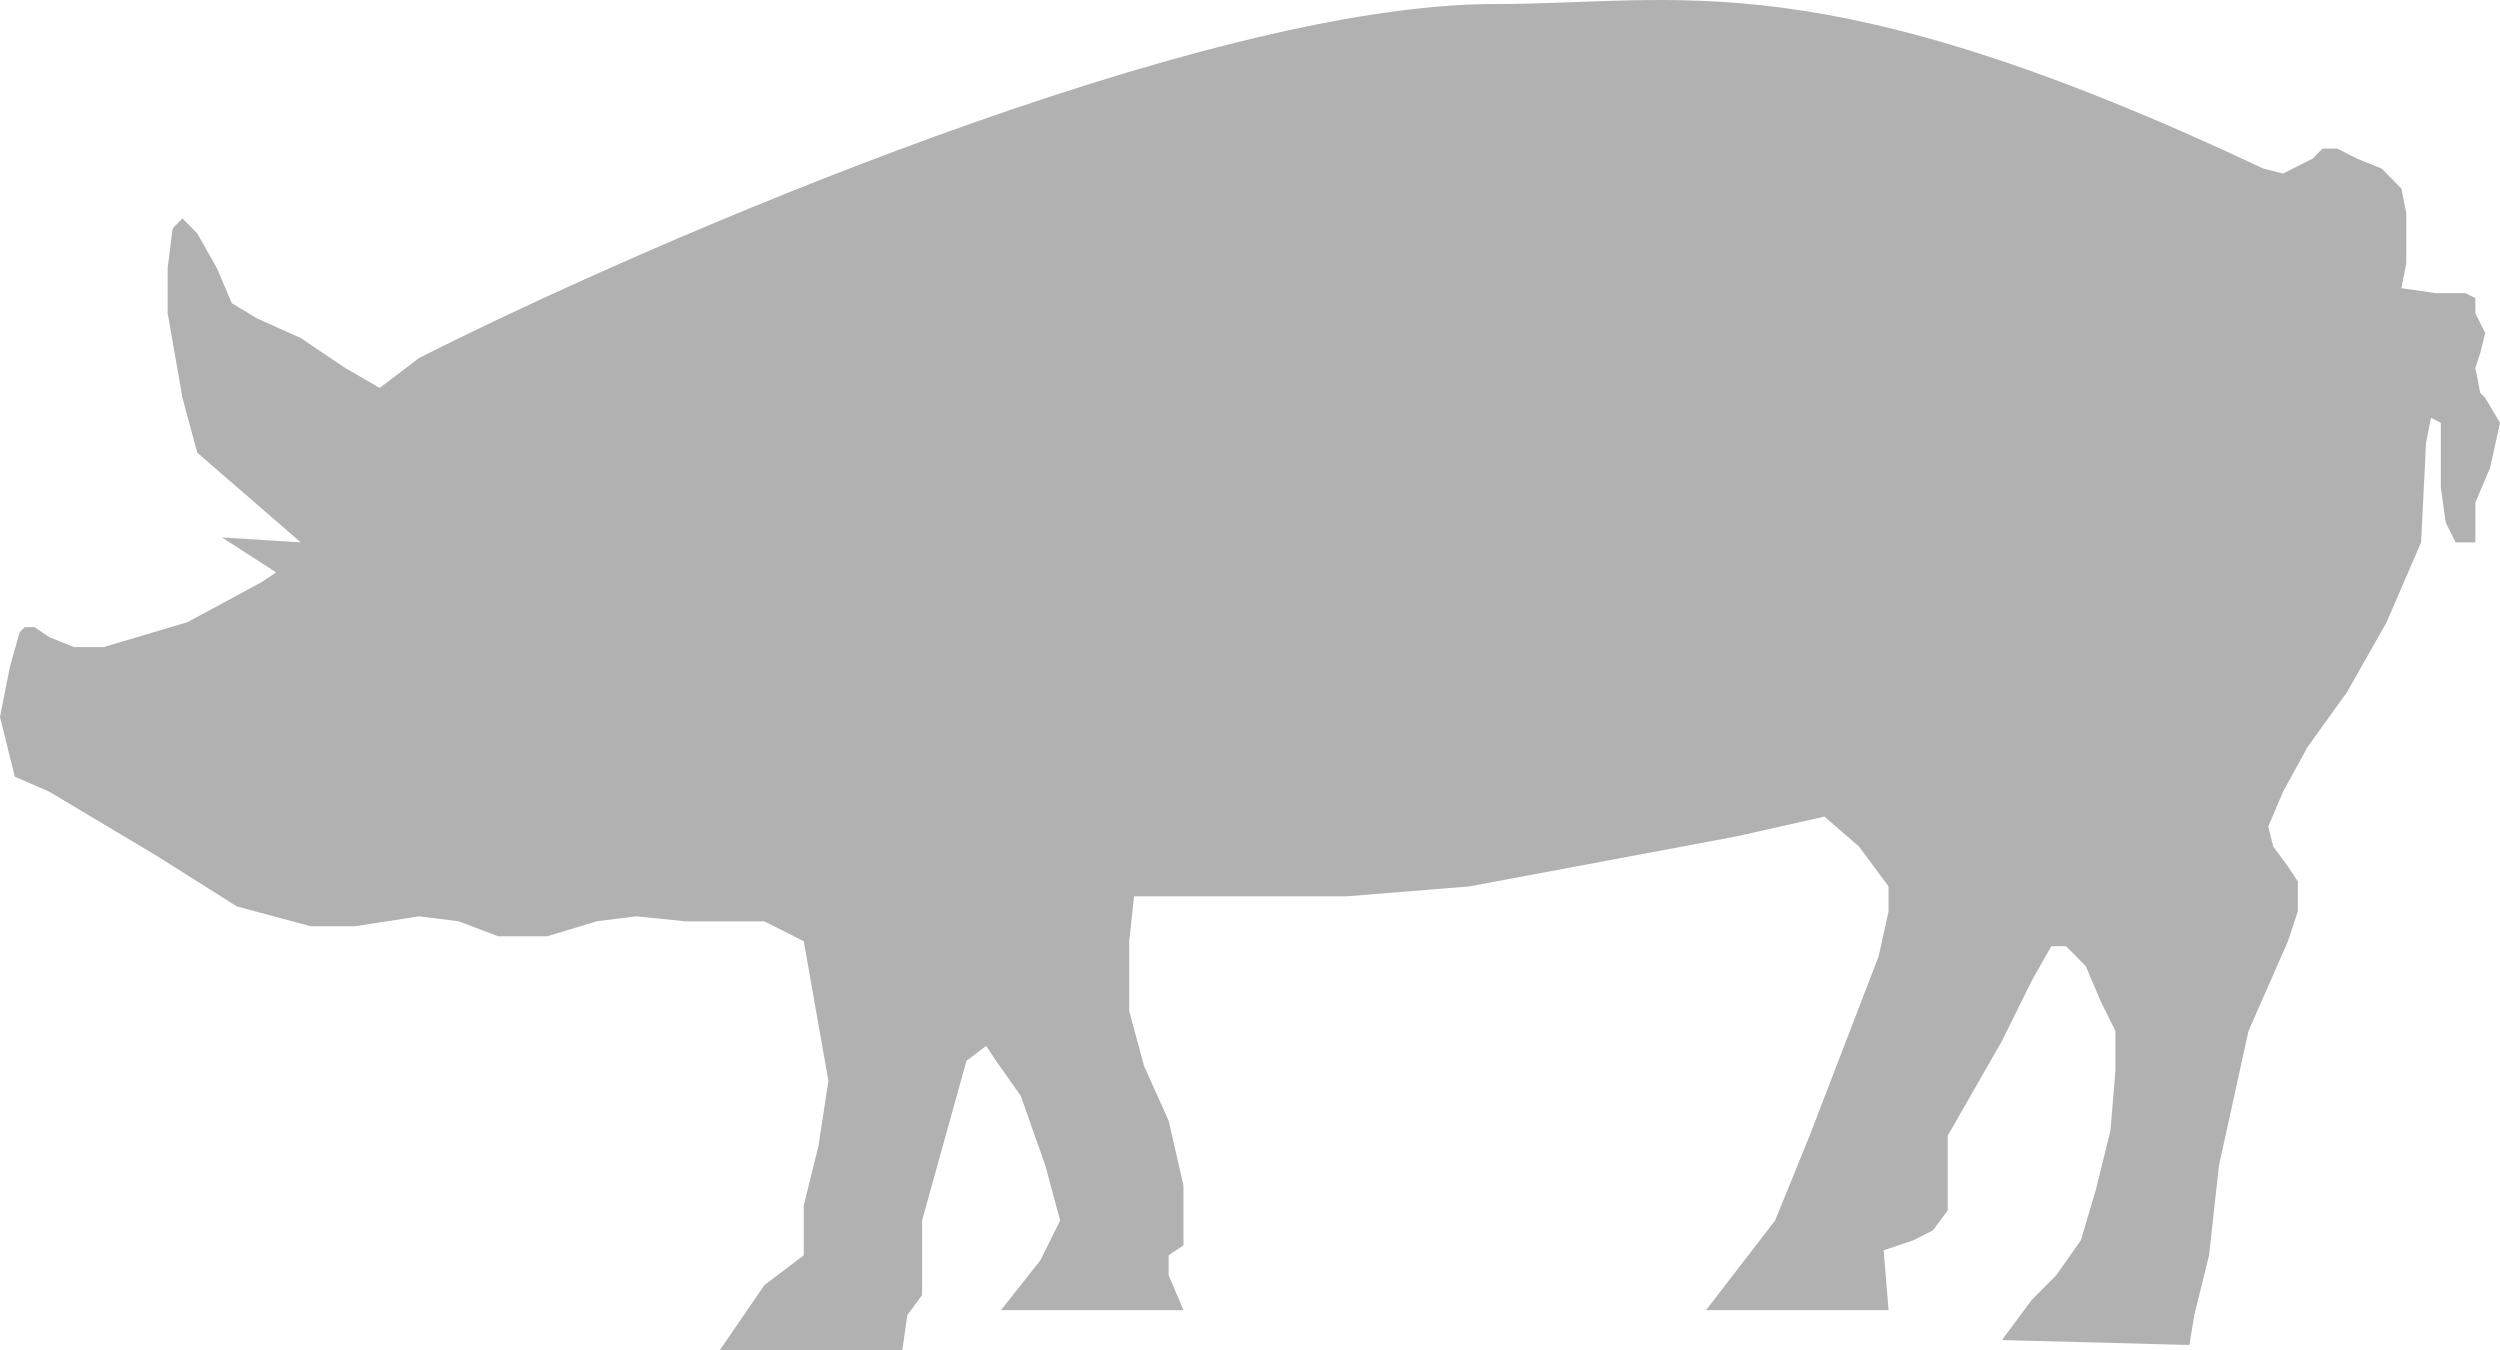 <svg width="50" height="27" viewBox="0 0 50 27" fill="none" xmlns="http://www.w3.org/2000/svg">
<path d="M3.945 9.054L6.016 10.848L4.438 10.749L5.523 11.447L5.227 11.646L3.748 12.444L2.071 12.942H1.479L0.986 12.743L0.69 12.543H0.493L0.394 12.643L0.197 13.341L0 14.338L0.296 15.534L0.986 15.834L3.156 17.13L4.734 18.127L6.213 18.525H7.101L8.383 18.326L9.172 18.426L9.961 18.725H10.947L11.933 18.426L12.722 18.326L13.708 18.426H15.286L16.075 18.825L16.568 21.616L16.371 22.912L16.075 24.109V25.106L15.286 25.704L14.398 27H18.047L18.146 26.302L18.442 25.903V25.505V24.906V24.408L19.329 21.217L19.724 20.918L19.921 21.217L20.414 21.915L20.907 23.311L21.203 24.408L20.809 25.205L20.02 26.202H23.669L23.373 25.505V25.106L23.669 24.906V23.71L23.373 22.414L22.88 21.317L22.584 20.22V18.825L22.682 17.927H26.923L29.389 17.728L34.714 16.731L36.489 16.332L37.179 16.93L37.771 17.728V18.226L37.574 19.124L36.193 22.713L35.503 24.408L34.122 26.202H37.771L37.673 25.006L38.264 24.807L38.659 24.607L38.955 24.208V23.81V23.311V22.713L40.039 20.819L40.631 19.622L41.026 18.924H41.322L41.716 19.323L42.012 20.021L42.308 20.619V21.417L42.209 22.613L41.913 23.81L41.617 24.807L41.124 25.505L40.631 26.003L40.039 26.801L43.787 26.9L43.886 26.302L44.181 25.106L44.379 23.311L44.97 20.619L45.759 18.825L45.957 18.226V17.628L45.759 17.329L45.464 16.93L45.365 16.531L45.661 15.834L46.154 14.936L46.943 13.839L47.732 12.444L48.422 10.848L48.521 8.854L48.619 8.356L48.817 8.456V8.755V9.253V9.752L48.915 10.45L49.112 10.848H49.507V10.051L49.803 9.353L50 8.456L49.704 7.957L49.605 7.857L49.507 7.359L49.605 7.06L49.704 6.661L49.507 6.262V5.963L49.31 5.863H48.718L48.028 5.764L48.126 5.265V4.268L48.028 3.77L47.633 3.371L47.14 3.172L46.746 2.972H46.45L46.252 3.172L45.661 3.471L45.266 3.371C36.391 -0.817 33.629 0.081 29.882 0.081C24.043 0.08 13.116 4.767 8.383 7.159L7.594 7.758L6.903 7.359L6.016 6.761L5.128 6.362L4.635 6.063L4.339 5.365L3.945 4.667L3.649 4.368L3.452 4.567L3.353 5.365V6.262L3.649 7.957L3.945 9.054Z" fill="#B1B1B1"/>
</svg>
